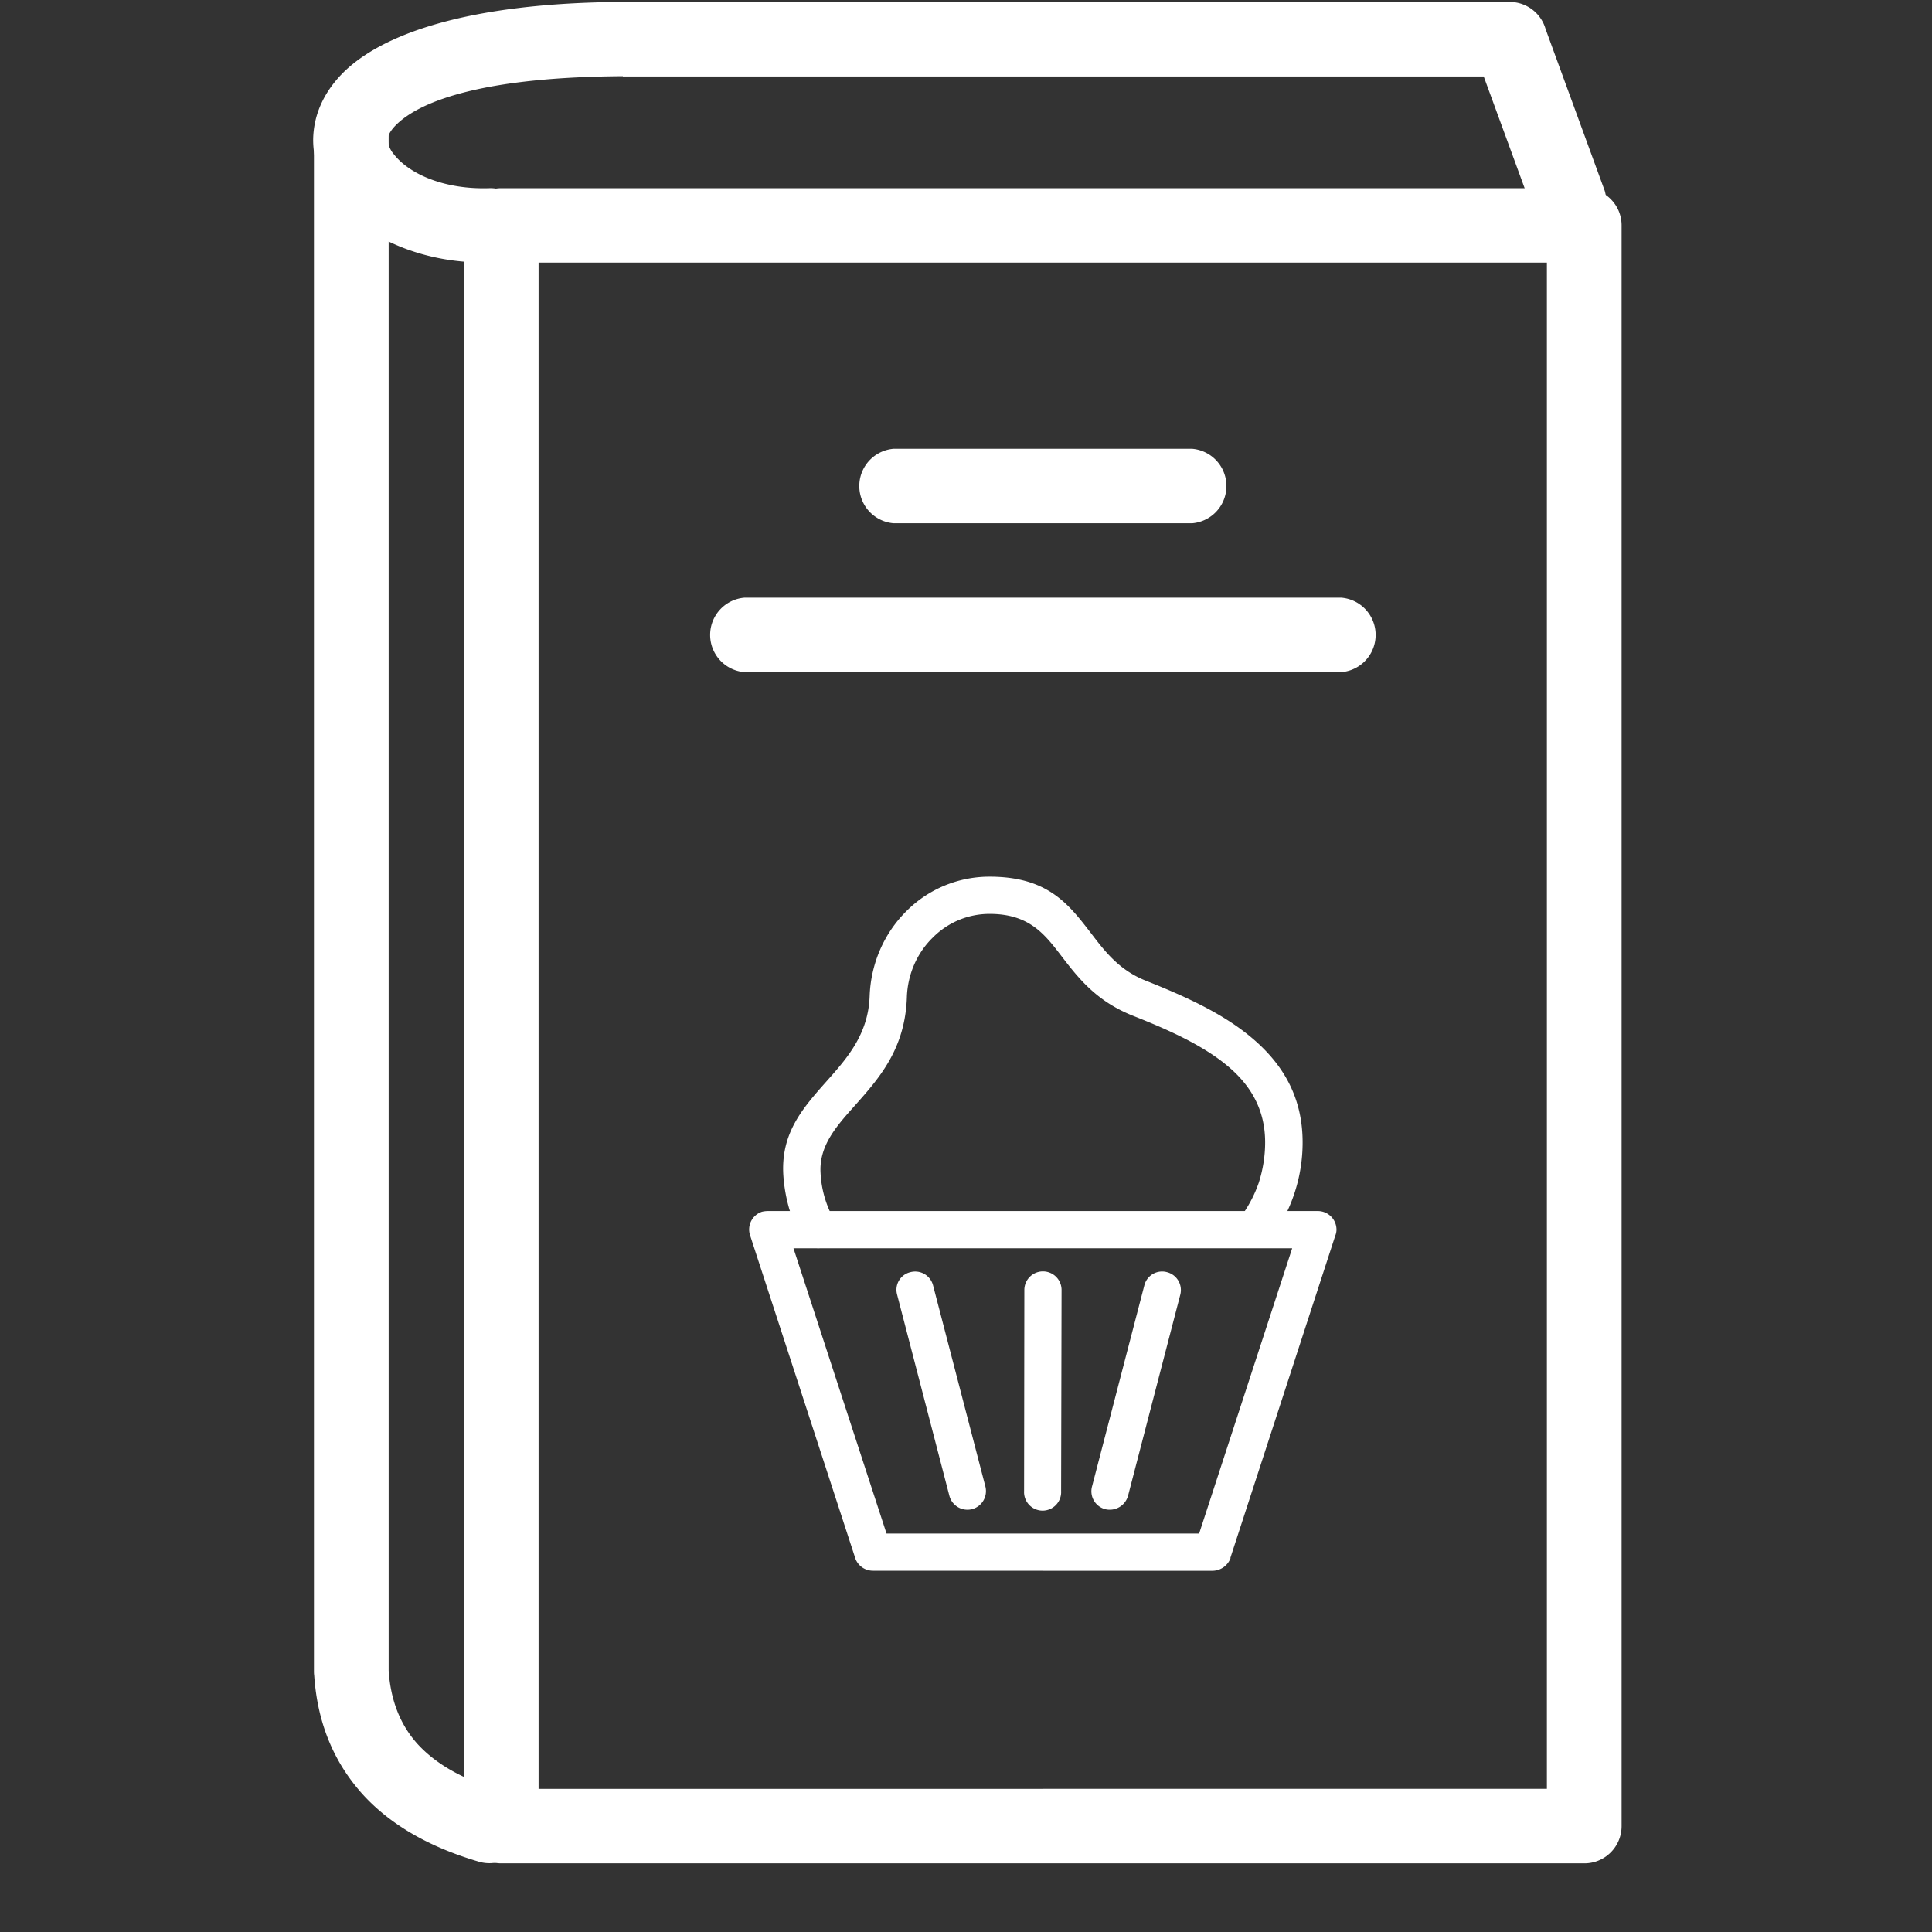 <svg xmlns="http://www.w3.org/2000/svg" width="40" height="40" viewBox="0 0 30 30" version="1.2"><rect x="0" y="0" width="30" height="30" fill="#333333" stroke="none"/><defs><clipPath id="a"><path d="M7.203 2.89H25.18v26.044H7.203zm0 0"/></clipPath><clipPath id="b"><path d="M4.855 0H25v5H4.855zm0 0"/></clipPath><clipPath id="c"><path d="M4.855 1H9v28H4.855zm0 0"/></clipPath></defs><g clip-path="url(#a)"><path d="M16.191 2.922h8.41c.32 0 .579.258.579.578v24.855c0 .32-.258.579-.578.579h-8.41v-1.157h7.828V4.078H16.19zm-8.406 0h8.406v1.156H8.363v23.7h7.828v1.156H7.785a.577.577 0 0 1-.578-.579V3.5c0-.32.258-.578.578-.578" fill="#fff"/></g><g clip-path="url(#b)"><path d="M7.633 4.074a.576.576 0 1 0-.035-1.152c-.676.023-1.23-.207-1.48-.524a.4.4 0 0 1-.098-.226c0-.063.039-.137.117-.219.406-.418 1.472-.758 3.535-.77v.004h13.367l.793 2.165a.578.578 0 0 0 1.086-.39L24 .452a.58.58 0 0 0-.559-.422H9.668C7.242.043 5.898.54 5.305 1.152c-.297.309-.434.653-.442 1.004-.004.344.121.672.348.961.453.57 1.367.992 2.422.957" fill="#fff"/></g><g clip-path="url(#c)"><path d="M6.035 2.137a.58.58 0 0 0-1.16 0V25.94c0 .024 0 .051.004.075.05.742.305 1.347.746 1.84.434.48 1.043.828 1.813 1.054a.577.577 0 0 0 .714-.39.576.576 0 0 0-.39-.72c-.563-.163-.989-.402-1.278-.718-.265-.293-.418-.672-.449-1.14V2.136" fill="#fff"/></g><path d="M13.875 6.969a.58.58 0 0 0 0 1.156h4.637a.58.58 0 0 0 0-1.156h-4.637" fill="#fff"/><path d="M11.559 9.281a.58.58 0 0 0 0 1.156h9.27a.58.58 0 0 0 0-1.156h-9.27" fill="#fff"/><path d="M20.73 19.2l-1.625 4.991h.004a.302.302 0 0 1-.28.2H16.19v-.578h2.43l1.445-4.43h-3.875v-.578h4.274a.29.29 0 0 1 .289.289.245.245 0 0 1-.024.105zm-4.539 5.19h-2.636a.29.29 0 0 1-.282-.218l-1.625-4.988.274-.09-.274.09a.29.29 0 0 1 .184-.368.417.417 0 0 1 .098-.011h4.261v.578h-3.87l1.445 4.43h2.425v.578" fill="#fff"/><path d="M12.457 19.234c.078.141.254.188.39.11a.288.288 0 0 0 .11-.395 1.635 1.635 0 0 1-.215-.73c-.027-.422.238-.723.528-1.047.378-.426.785-.879.812-1.688.012-.359.16-.687.398-.921.227-.231.54-.372.887-.372.617 0 .856.317 1.117.657.258.336.536.695 1.102.922.543.214 1.078.453 1.465.773.36.297.594.676.594 1.195 0 .219-.036.43-.098.625-.07.203-.172.39-.297.555a.286.286 0 0 0 .055.402.288.288 0 0 0 .406-.054 2.511 2.511 0 0 0 .516-1.528c0-.718-.32-1.234-.805-1.636-.45-.375-1.035-.637-1.625-.872-.418-.164-.64-.457-.852-.734-.351-.457-.675-.883-1.578-.883a1.82 1.82 0 0 0-1.297.54c-.336.335-.547.8-.566 1.312-.02.598-.356.973-.668 1.324-.371.418-.715.805-.672 1.465.012.176.043.348.09.512.05.164.117.32.203.468" fill="#fff"/><path d="M14.488 19.957a.287.287 0 0 0-.351-.203.281.281 0 0 0-.207.348l.812 3.125a.29.29 0 0 0 .352.207.29.29 0 0 0 .207-.352l-.813-3.125" fill="#fff"/><path d="M18.328 20.102a.287.287 0 0 0-.207-.348.284.284 0 0 0-.351.203l-.813 3.125a.287.287 0 0 0 .203.352.295.295 0 0 0 .356-.207l.812-3.125" fill="#fff"/><path d="M16.484 20.031a.288.288 0 1 0-.578 0l-.004 3.121a.288.288 0 1 0 .575 0l.007-3.12" fill="#fff"/></svg>